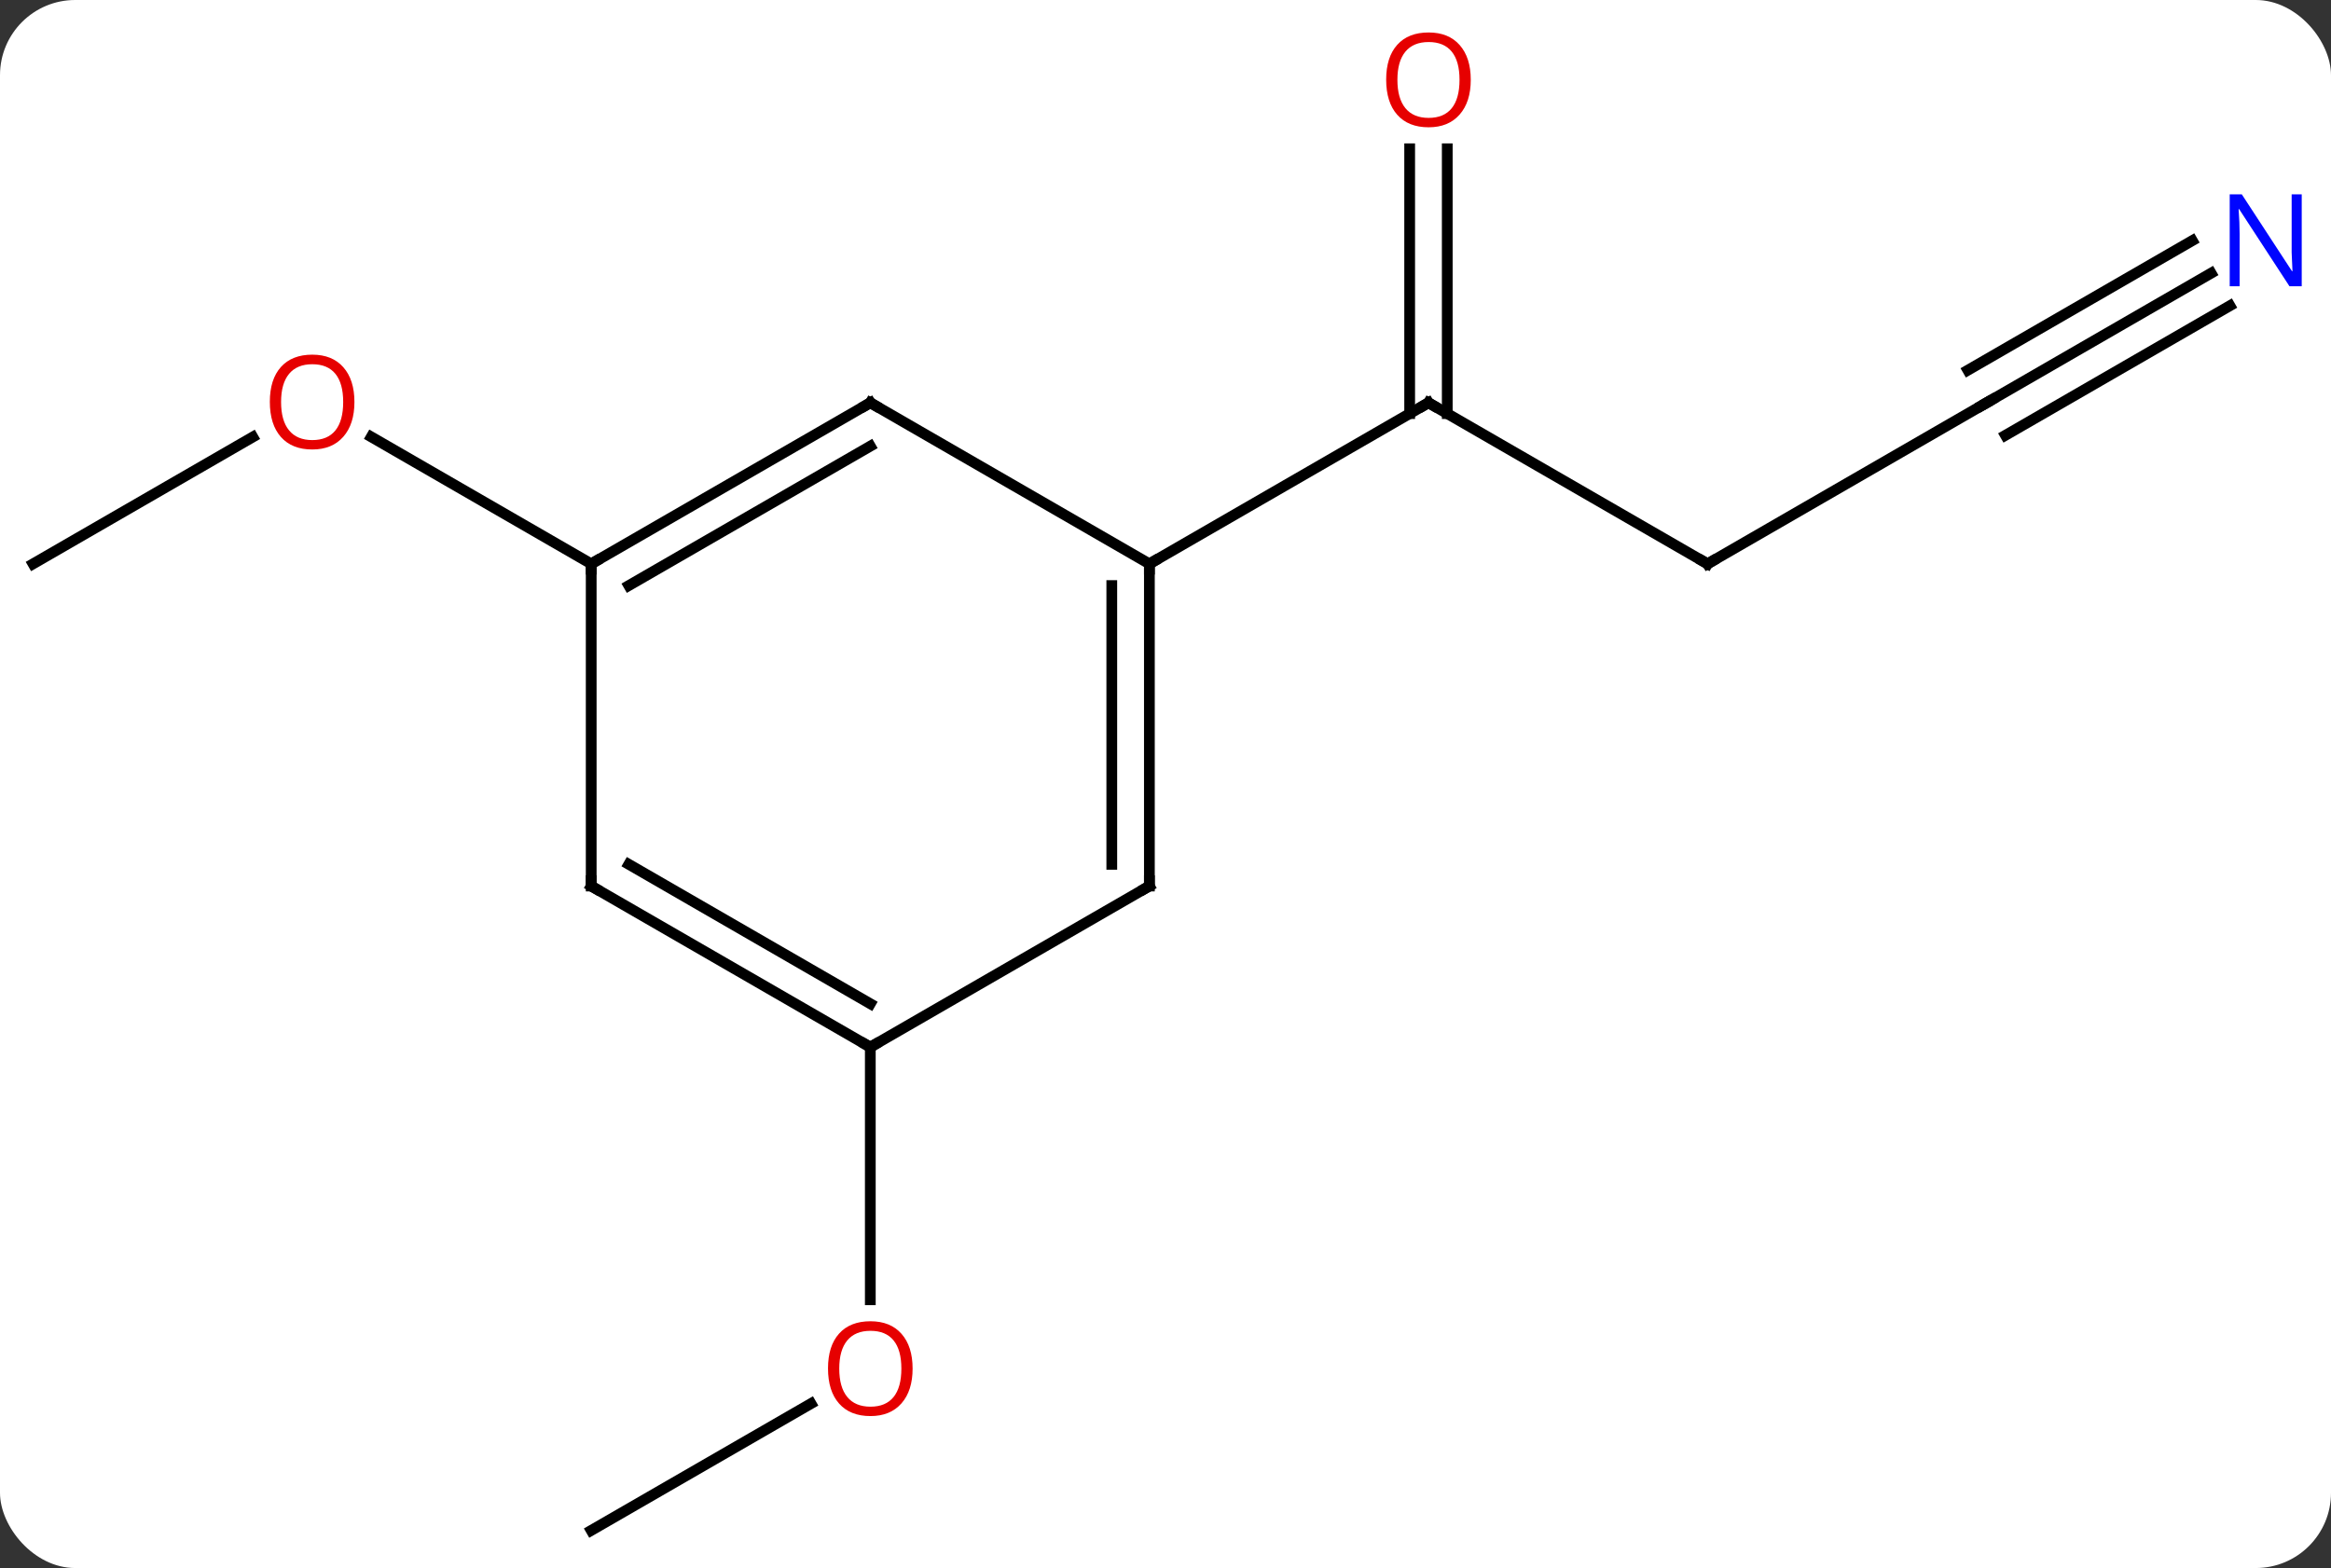<svg width="217" viewBox="0 0 217 146" style="fill-opacity:1; color-rendering:auto; color-interpolation:auto; text-rendering:auto; stroke:black; stroke-linecap:square; stroke-miterlimit:10; shape-rendering:auto; stroke-opacity:1; fill:black; stroke-dasharray:none; font-weight:normal; stroke-width:1; font-family:'Open Sans'; font-style:normal; stroke-linejoin:miter; font-size:12; stroke-dashoffset:0; image-rendering:auto;" height="146" class="cas-substance-image" xmlns:xlink="http://www.w3.org/1999/xlink" xmlns="http://www.w3.org/2000/svg"><rect x="0" y="0" width="217" height="146" fill="#333333" stroke="none"/><svg class="cas-substance-single-component"><rect y="0" x="0" width="217" stroke="none" ry="7" rx="7" height="146" fill="white" class="cas-substance-group"/><svg y="0" x="0" width="217" viewBox="0 0 217 146" style="fill:black;" height="146" class="cas-substance-single-component-image"><svg><g><g transform="translate(107,75)" style="text-rendering:geometricPrecision; color-rendering:optimizeQuality; color-interpolation:linearRGB; stroke-linecap:butt; image-rendering:optimizeQuality;"><line y2="-22.5" y1="-37.5" x2="51.963" x1="25.98" style="fill:none;"/><line y2="-61.148" y1="-36.49" x2="27.73" x1="27.73" style="fill:none;"/><line y2="-61.148" y1="-36.49" x2="24.23" x1="24.23" style="fill:none;"/><line y2="-22.5" y1="-37.5" x2="0" x1="25.98" style="fill:none;"/><line y2="-37.5" y1="-22.5" x2="77.943" x1="51.963" style="fill:none;"/><line y2="-49.565" y1="-37.5" x2="98.839" x1="77.943" style="fill:none;"/><line y2="-52.596" y1="-40.531" x2="97.089" x1="76.193" style="fill:none;"/><line y2="-46.534" y1="-34.469" x2="100.589" x1="79.693" style="fill:none;"/><line y2="67.5" y1="55.689" x2="-51.963" x1="-31.503" style="fill:none;"/><line y2="22.5" y1="46.023" x2="-25.98" x1="-25.98" style="fill:none;"/><line y2="-22.5" y1="-34.311" x2="-103.923" x1="-83.466" style="fill:none;"/><line y2="-22.5" y1="-34.321" x2="-51.963" x1="-72.438" style="fill:none;"/><line y2="7.5" y1="-22.5" x2="0" x1="0" style="fill:none;"/><line y2="5.479" y1="-20.479" x2="-3.5" x1="-3.5" style="fill:none;"/><line y2="-37.5" y1="-22.5" x2="-25.98" x1="0" style="fill:none;"/><line y2="22.5" y1="7.5" x2="-25.98" x1="0" style="fill:none;"/><line y2="-22.5" y1="-37.5" x2="-51.963" x1="-25.98" style="fill:none;"/><line y2="-20.479" y1="-33.459" x2="-48.463" x1="-25.98" style="fill:none;"/><line y2="7.5" y1="22.5" x2="-51.963" x1="-25.98" style="fill:none;"/><line y2="5.479" y1="18.459" x2="-48.463" x1="-25.98" style="fill:none;"/><line y2="7.5" y1="-22.5" x2="-51.963" x1="-51.963" style="fill:none;"/><path style="fill:none; stroke-miterlimit:5;" d="M26.413 -37.25 L25.98 -37.5 L25.547 -37.25"/><path style="fill:none; stroke-miterlimit:5;" d="M51.53 -22.75 L51.963 -22.5 L52.396 -22.75"/></g><g transform="translate(107,75)" style="stroke-linecap:butt; fill:rgb(230,0,0); text-rendering:geometricPrecision; color-rendering:optimizeQuality; image-rendering:optimizeQuality; font-family:'Open Sans'; stroke:rgb(230,0,0); color-interpolation:linearRGB; stroke-miterlimit:5;"><path style="stroke:none;" d="M29.918 -67.57 Q29.918 -65.508 28.878 -64.328 Q27.839 -63.148 25.996 -63.148 Q24.105 -63.148 23.074 -64.312 Q22.043 -65.477 22.043 -67.586 Q22.043 -69.68 23.074 -70.828 Q24.105 -71.977 25.996 -71.977 Q27.855 -71.977 28.886 -70.805 Q29.918 -69.633 29.918 -67.57 ZM23.089 -67.57 Q23.089 -65.836 23.832 -64.93 Q24.574 -64.023 25.996 -64.023 Q27.418 -64.023 28.144 -64.922 Q28.871 -65.82 28.871 -67.57 Q28.871 -69.305 28.144 -70.195 Q27.418 -71.086 25.996 -71.086 Q24.574 -71.086 23.832 -70.188 Q23.089 -69.289 23.089 -67.57 Z"/><path style="fill:none; stroke:black;" d="M77.51 -37.25 L77.943 -37.5 L78.376 -37.75"/><path style="fill:rgb(0,5,255); stroke:none;" d="M107.275 -48.344 L106.134 -48.344 L101.446 -55.531 L101.4 -55.531 Q101.493 -54.266 101.493 -53.219 L101.493 -48.344 L100.571 -48.344 L100.571 -56.906 L101.696 -56.906 L106.368 -49.75 L106.415 -49.75 Q106.415 -49.906 106.368 -50.766 Q106.321 -51.625 106.337 -52 L106.337 -56.906 L107.275 -56.906 L107.275 -48.344 Z"/><path style="stroke:none;" d="M-22.043 52.43 Q-22.043 54.492 -23.082 55.672 Q-24.121 56.852 -25.964 56.852 Q-27.855 56.852 -28.886 55.688 Q-29.918 54.523 -29.918 52.414 Q-29.918 50.32 -28.886 49.172 Q-27.855 48.023 -25.964 48.023 Q-24.105 48.023 -23.074 49.195 Q-22.043 50.367 -22.043 52.43 ZM-28.871 52.43 Q-28.871 54.164 -28.128 55.07 Q-27.386 55.977 -25.964 55.977 Q-24.543 55.977 -23.816 55.078 Q-23.089 54.18 -23.089 52.43 Q-23.089 50.695 -23.816 49.805 Q-24.543 48.914 -25.964 48.914 Q-27.386 48.914 -28.128 49.812 Q-28.871 50.711 -28.871 52.43 Z"/><path style="stroke:none;" d="M-74.005 -37.57 Q-74.005 -35.508 -75.045 -34.328 Q-76.084 -33.148 -77.927 -33.148 Q-79.818 -33.148 -80.849 -34.312 Q-81.88 -35.477 -81.88 -37.586 Q-81.88 -39.68 -80.849 -40.828 Q-79.818 -41.977 -77.927 -41.977 Q-76.068 -41.977 -75.037 -40.805 Q-74.005 -39.633 -74.005 -37.57 ZM-80.834 -37.57 Q-80.834 -35.836 -80.091 -34.93 Q-79.349 -34.023 -77.927 -34.023 Q-76.505 -34.023 -75.779 -34.922 Q-75.052 -35.82 -75.052 -37.57 Q-75.052 -39.305 -75.779 -40.195 Q-76.505 -41.086 -77.927 -41.086 Q-79.349 -41.086 -80.091 -40.188 Q-80.834 -39.289 -80.834 -37.57 Z"/><path style="fill:none; stroke:black;" d="M-0 -22 L0 -22.5 L0.433 -22.75"/><path style="fill:none; stroke:black;" d="M0 7 L0 7.5 L-0.433 7.75"/><path style="fill:none; stroke:black;" d="M-25.547 -37.25 L-25.98 -37.5 L-26.413 -37.25"/><path style="fill:none; stroke:black;" d="M-26.413 22.25 L-25.98 22.5 L-25.547 22.25"/><path style="fill:none; stroke:black;" d="M-51.53 -22.75 L-51.963 -22.5 L-51.963 -22"/><path style="fill:none; stroke:black;" d="M-51.53 7.75 L-51.963 7.5 L-51.963 7"/></g></g></svg></svg></svg></svg>